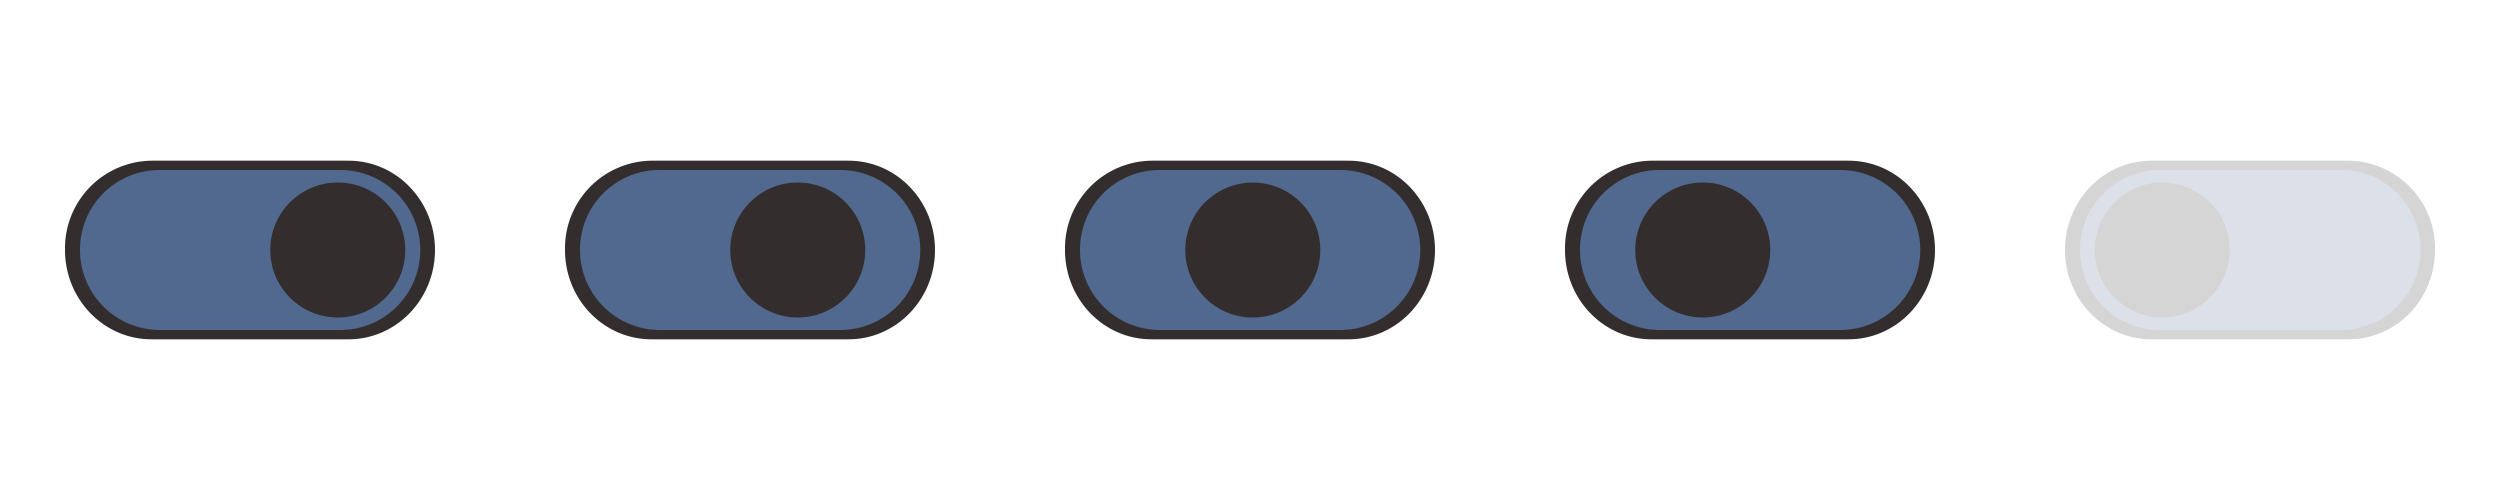 <svg id="toggle_sprite" xmlns="http://www.w3.org/2000/svg" width="500" height="100" viewBox="0 0 500 100"><defs><style>.cls-1{fill:#332e2d;}.cls-2{fill:#51688f;}.cls-3{fill:none;}.cls-4{opacity:0.2;}</style></defs><title>toggle_sprite</title><path class="cls-1" d="M30.28,32.14H69.72C79.28,32.14,87,40.18,87,50h0c0,9.82-7.72,17.86-17.28,17.86H30.28C20.72,67.86,13,59.82,13,50h0A17.52,17.52,0,0,1,30.18,32.14Z"/><path class="cls-2" d="M31.85,34h36.3a16,16,0,0,1,15.9,16h0a16,16,0,0,1-15.9,16H31.85A16,16,0,0,1,16,50h0A15.9,15.9,0,0,1,31.8,34Z"/><circle class="cls-1" cx="67.55" cy="50" r="13.5"/><rect class="cls-3" width="100" height="100"/><path class="cls-1" d="M130.28,32.14h39.44c9.56,0,17.28,8,17.28,17.86h0c0,9.82-7.72,17.86-17.28,17.86H130.28c-9.56,0-17.28-8-17.28-17.86h0a17.52,17.52,0,0,1,17.18-17.86Z"/><path class="cls-2" d="M131.85,34h36.3a16,16,0,0,1,15.9,16h0a16,16,0,0,1-15.9,16h-36.3A16,16,0,0,1,116,50h0a15.9,15.9,0,0,1,15.8-16Z"/><circle class="cls-1" cx="159.55" cy="50" r="13.5"/><rect class="cls-3" x="100" width="100" height="100"/><path class="cls-1" d="M230.28,32.14h39.44c9.56,0,17.28,8,17.28,17.86h0c0,9.82-7.72,17.86-17.28,17.86H230.28c-9.56,0-17.28-8-17.28-17.86h0a17.52,17.52,0,0,1,17.18-17.86Z"/><path class="cls-2" d="M231.85,34h36.3a16,16,0,0,1,15.9,16h0a16,16,0,0,1-15.9,16h-36.3A16,16,0,0,1,216,50h0a15.9,15.9,0,0,1,15.8-16Z"/><circle class="cls-1" cx="250.55" cy="50" r="13.5" transform="translate(161.06 289.31) rotate(-80.78)"/><rect class="cls-3" x="200" width="100" height="100"/><path class="cls-1" d="M330.28,32.14h39.44c9.56,0,17.28,8,17.28,17.86h0c0,9.82-7.72,17.86-17.28,17.86H330.28c-9.56,0-17.28-8-17.28-17.86h0a17.52,17.52,0,0,1,17.18-17.86Z"/><path class="cls-2" d="M331.85,34h36.3a16,16,0,0,1,15.9,16h0a16,16,0,0,1-15.9,16h-36.3A16,16,0,0,1,316,50h0a15.9,15.9,0,0,1,15.8-16Z"/><circle class="cls-1" cx="340.55" cy="50" r="13.5"/><rect class="cls-3" x="300" width="100" height="100"/><g class="cls-4"><path class="cls-1" d="M469.72,32.14H430.28c-9.56,0-17.28,8-17.28,17.86h0c0,9.82,7.72,17.86,17.28,17.86h39.44c9.56,0,17.28-8,17.28-17.86h0a17.52,17.52,0,0,0-17.18-17.86Z"/><path class="cls-2" d="M468.15,34h-36.3A16,16,0,0,0,416,50h0a16,16,0,0,0,15.9,16h36.3a16,16,0,0,0,15.9-16h0a15.9,15.9,0,0,0-15.8-16Z"/><circle class="cls-1" cx="432.45" cy="50" r="13.5"/></g><rect class="cls-3" x="400" width="100" height="100"/></svg>
